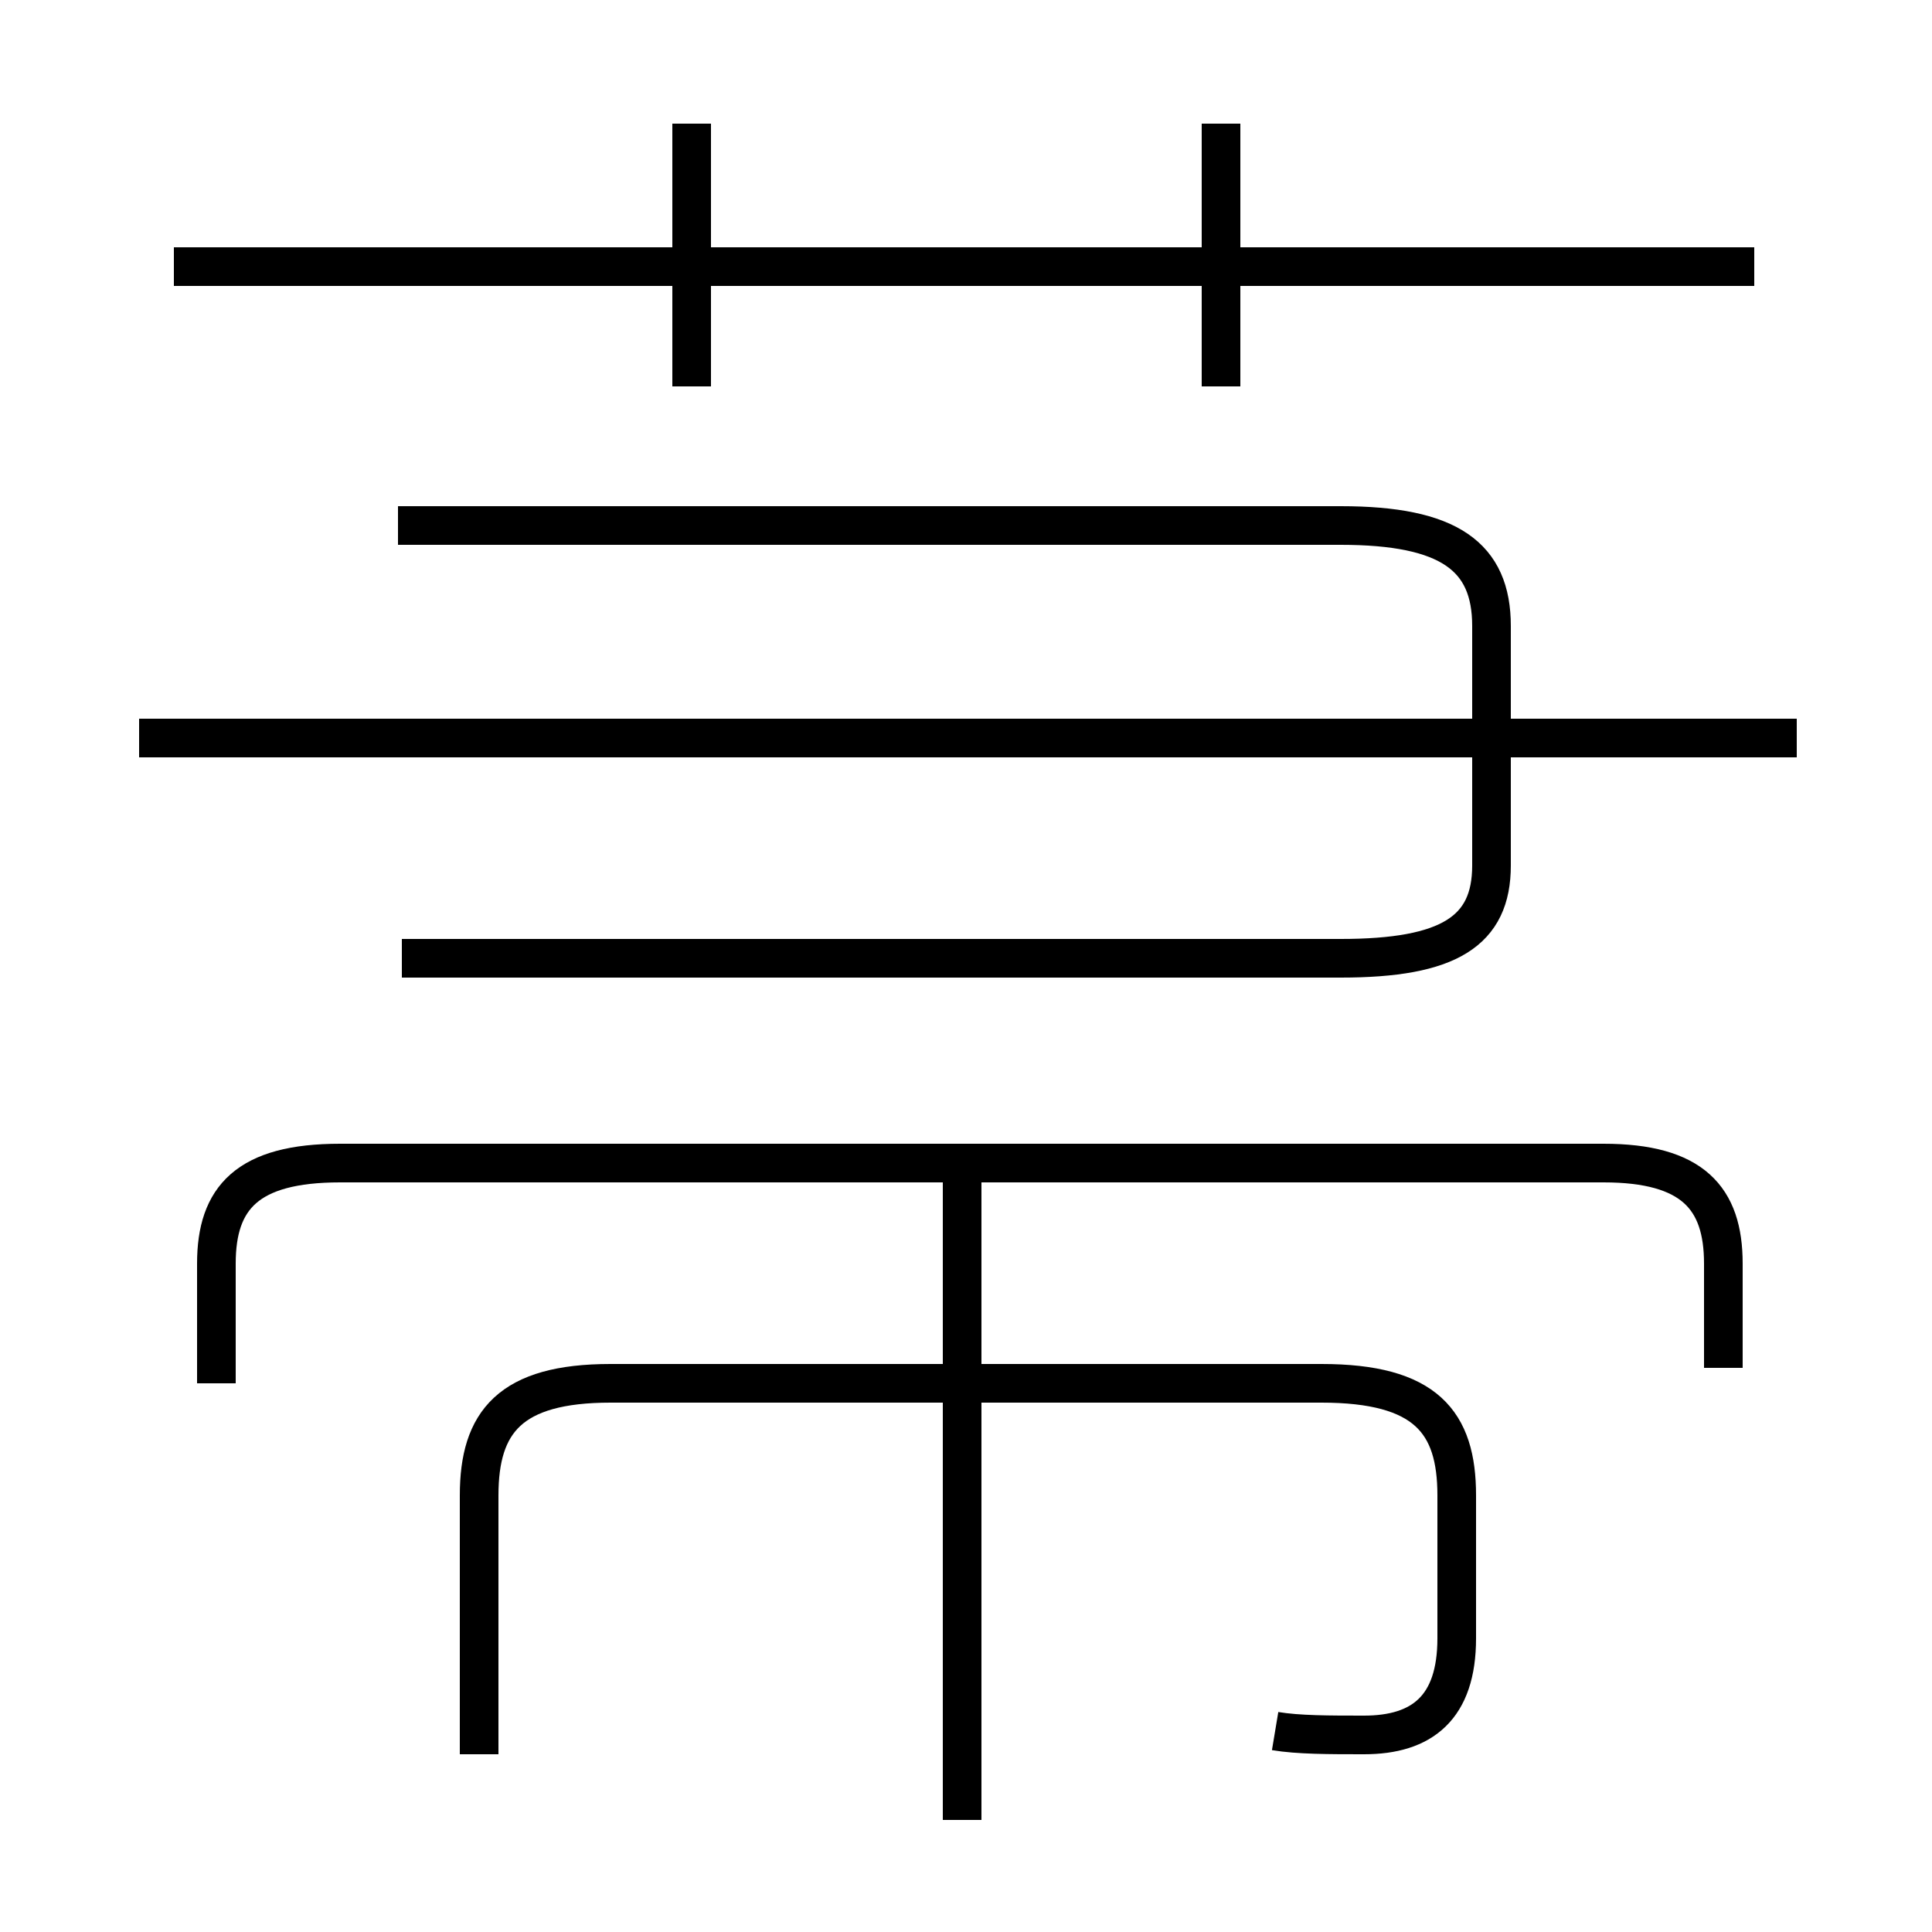 <?xml version='1.0' encoding='utf8'?>
<svg viewBox="0.0 -6.0 50.0 50.0" version="1.1" xmlns="http://www.w3.org/2000/svg">
<rect x="0.0" y="-6.0" width="50.0" height="50.0" fill="#808080" stroke="none"/>
<rect x="-1000" y="-1000" width="2000" height="2000" stroke="white" fill="white"/>
<g style="fill:white;stroke:#000000;  stroke-width:1">
<path d="M 10.4 -19.2 L 34.7 -19.2 C 37.5 -19.2 38.6 -19.9 38.6 -21.6 L 38.6 -27.8 C 38.6 -29.6 37.5 -30.4 34.7 -30.4 L 10.3 -30.4 M 33.0 0.8 C 33.6 0.9 34.4 0.9 35.3 0.9 C 36.8 0.9 37.7 0.2 37.7 -1.6 L 37.7 -5.3 C 37.7 -7.2 36.9 -8.2 34.2 -8.2 L 15.8 -8.2 C 13.2 -8.2 12.4 -7.2 12.4 -5.3 L 12.4 1.4 M 24.9 3.1 L 24.9 -13.7 M 44.6 -8.6 L 44.6 -11.3 C 44.6 -13.0 43.8 -13.9 41.5 -13.9 L 8.8 -13.9 C 6.4 -13.9 5.6 -13.0 5.6 -11.3 L 5.6 -8.2 M 46.5 -24.9 L 3.6 -24.9 M 17.9 -34.0 L 17.9 -40.8 M 45.4 -37.1 L 4.5 -37.1 M 31.6 -34.0 L 31.6 -40.8" transform="translate(0.0 38.0)" />
</g>
</svg>